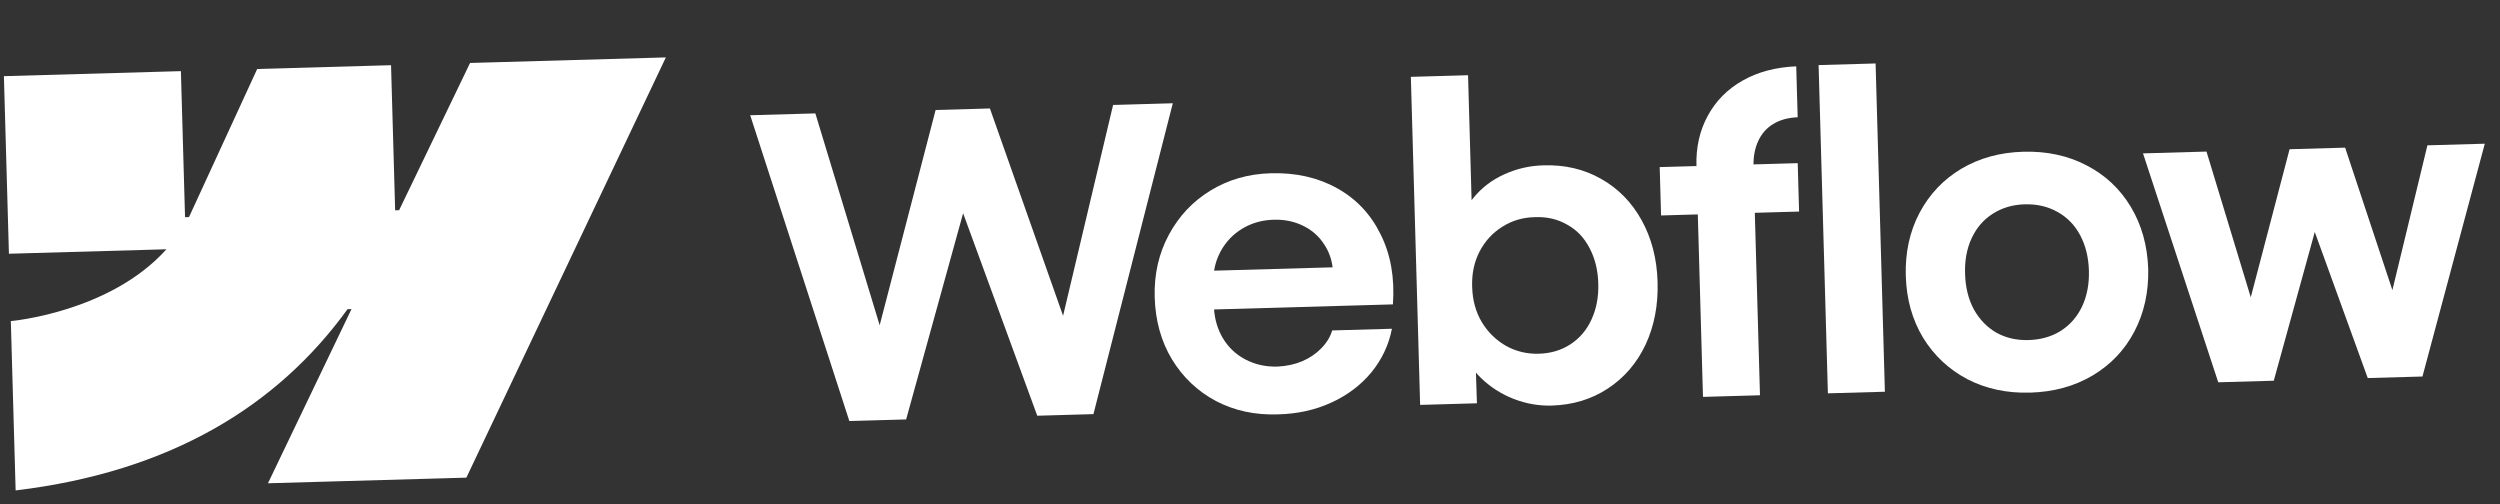 <svg width="114" height="23" viewBox="0 0 114 23" fill="none" xmlns="http://www.w3.org/2000/svg">
<rect x="0" y="0" width="114" height="23" fill="#333333" stroke="none"/>
<g clip-path="url(#clip0_1137_1164)">
<path fill-rule="evenodd" clip-rule="evenodd" d="M30.363 2.618L21.266 21.781L12.219 22.037L16.029 14.094L15.848 14.099C12.645 18.524 7.764 21.516 0.713 22.363L0.494 14.642C0.494 14.642 5.009 14.246 7.589 11.367L0.407 11.57L0.178 3.473L8.249 3.244L8.438 9.904L8.619 9.898L11.728 3.146L17.832 2.973L18.019 9.591L18.2 9.585L21.435 2.871L30.363 2.618Z" fill="white"/>
<path d="M83.352 17.936L85.951 17.863L85.527 2.894L82.928 2.968L83.352 17.936Z" fill="white"/>
<path fill-rule="evenodd" clip-rule="evenodd" d="M69.019 18.189C69.591 18.409 70.168 18.511 70.752 18.494C71.717 18.467 72.574 18.207 73.322 17.714C74.07 17.221 74.642 16.555 75.038 15.715C75.433 14.869 75.616 13.917 75.586 12.86C75.556 11.803 75.314 10.864 74.858 10.041C74.403 9.219 73.785 8.59 73.004 8.153C72.223 7.71 71.344 7.506 70.366 7.54C69.744 7.557 69.151 7.695 68.587 7.953C68.022 8.211 67.556 8.569 67.187 9.025C67.159 9.06 67.131 9.095 67.105 9.131L66.943 3.43L64.335 3.504L64.758 18.463L67.348 18.39L67.303 16.992C67.372 17.073 67.446 17.151 67.525 17.228C67.949 17.643 68.447 17.963 69.019 18.189ZM71.617 15.697C71.199 15.97 70.717 16.115 70.171 16.13C69.631 16.145 69.132 16.026 68.674 15.771C68.216 15.51 67.847 15.147 67.567 14.684C67.293 14.22 67.148 13.689 67.131 13.09C67.108 12.492 67.219 11.953 67.466 11.474C67.719 10.989 68.068 10.61 68.511 10.336C68.954 10.056 69.449 9.911 69.995 9.902C70.54 9.88 71.03 9.994 71.462 10.243C71.901 10.485 72.242 10.842 72.484 11.313C72.732 11.778 72.865 12.316 72.882 12.927C72.899 13.539 72.797 14.083 72.576 14.561C72.36 15.039 72.041 15.418 71.617 15.697Z" fill="white"/>
<path d="M34.209 5.255L37.18 5.171L40.113 14.832L42.664 5.016L45.14 4.946L48.476 14.4L50.757 4.786L53.48 4.709L49.861 18.884L47.299 18.957L43.918 9.724L41.32 19.126L38.73 19.199L34.209 5.255Z" fill="white"/>
<path fill-rule="evenodd" clip-rule="evenodd" d="M58.266 18.895C57.231 18.931 56.291 18.728 55.447 18.287C54.608 17.839 53.939 17.204 53.44 16.384C52.946 15.563 52.684 14.617 52.654 13.547C52.625 12.509 52.839 11.563 53.298 10.709C53.757 9.855 54.392 9.18 55.203 8.686C56.015 8.191 56.929 7.929 57.945 7.901C59.087 7.868 60.094 8.095 60.965 8.58C61.843 9.065 62.508 9.769 62.96 10.694C63.418 11.611 63.603 12.673 63.517 13.88L55.361 14.111C55.398 14.59 55.529 15.023 55.756 15.41C56.009 15.836 56.355 16.164 56.794 16.394C57.232 16.623 57.718 16.731 58.251 16.716C58.657 16.698 59.033 16.617 59.379 16.474C59.724 16.324 60.013 16.127 60.248 15.885C60.489 15.642 60.656 15.37 60.749 15.068L63.472 14.991C63.328 15.728 63.016 16.39 62.537 16.977C62.058 17.558 61.449 18.018 60.709 18.358C59.969 18.697 59.154 18.876 58.266 18.895ZM55.654 11.474C55.51 11.744 55.412 12.034 55.362 12.343L60.768 12.19C60.718 11.803 60.589 11.453 60.38 11.139C60.141 10.77 59.822 10.489 59.423 10.296C59.023 10.098 58.576 10.005 58.081 10.019C57.554 10.034 57.078 10.168 56.654 10.423C56.229 10.677 55.895 11.027 55.654 11.474Z" fill="white"/>
<path d="M77.358 7.571C77.334 6.718 77.506 5.954 77.874 5.281C78.243 4.601 78.77 4.067 79.458 3.678C80.152 3.282 80.969 3.065 81.908 3.025L81.974 5.347C81.536 5.365 81.164 5.468 80.858 5.655C80.558 5.836 80.33 6.094 80.175 6.43C80.031 6.739 79.959 7.095 79.959 7.497L81.976 7.44L82.038 9.647L80.019 9.704L80.255 18.024L77.656 18.098L77.42 9.777L75.745 9.825L75.682 7.618L77.358 7.571Z" fill="white"/>
<path fill-rule="evenodd" clip-rule="evenodd" d="M92.572 17.904C91.512 17.934 90.557 17.729 89.706 17.288C88.861 16.84 88.189 16.209 87.689 15.395C87.196 14.573 86.934 13.634 86.904 12.577C86.874 11.514 87.082 10.558 87.528 9.711C87.981 8.857 88.616 8.185 89.434 7.697C90.259 7.208 91.201 6.949 92.261 6.919C93.328 6.889 94.287 7.094 95.138 7.536C95.995 7.977 96.67 8.608 97.163 9.429C97.657 10.249 97.922 11.195 97.959 12.264C97.982 13.322 97.771 14.274 97.325 15.122C96.885 15.963 96.249 16.631 95.418 17.126C94.587 17.615 93.639 17.874 92.572 17.904ZM92.504 15.507C93.063 15.491 93.555 15.35 93.979 15.083C94.403 14.809 94.726 14.437 94.948 13.965C95.169 13.488 95.272 12.946 95.254 12.341C95.237 11.73 95.104 11.192 94.856 10.727C94.608 10.262 94.264 9.909 93.826 9.666C93.387 9.418 92.888 9.301 92.329 9.317C91.777 9.332 91.289 9.477 90.865 9.75C90.446 10.017 90.127 10.389 89.905 10.867C89.684 11.345 89.585 11.89 89.608 12.501C89.626 13.106 89.758 13.641 90.006 14.105C90.261 14.563 90.601 14.917 91.027 15.166C91.46 15.409 91.952 15.522 92.504 15.507Z" fill="white"/>
<path d="M100.616 6.912L97.721 6.994L101.152 17.432L103.684 17.361L105.554 10.579L107.969 17.239L110.464 17.169L113.307 6.553L110.69 6.627L109.093 13.23L106.938 6.733L104.405 6.805L102.635 13.557L100.616 6.912Z" fill="white"/>
</g>
<defs>
<clipPath id="clip0_1137_1164">
<rect width="113" height="19" fill="white" transform="translate(0.174 3.4) rotate(-1.621)"/>
</clipPath>
</defs>
</svg>
